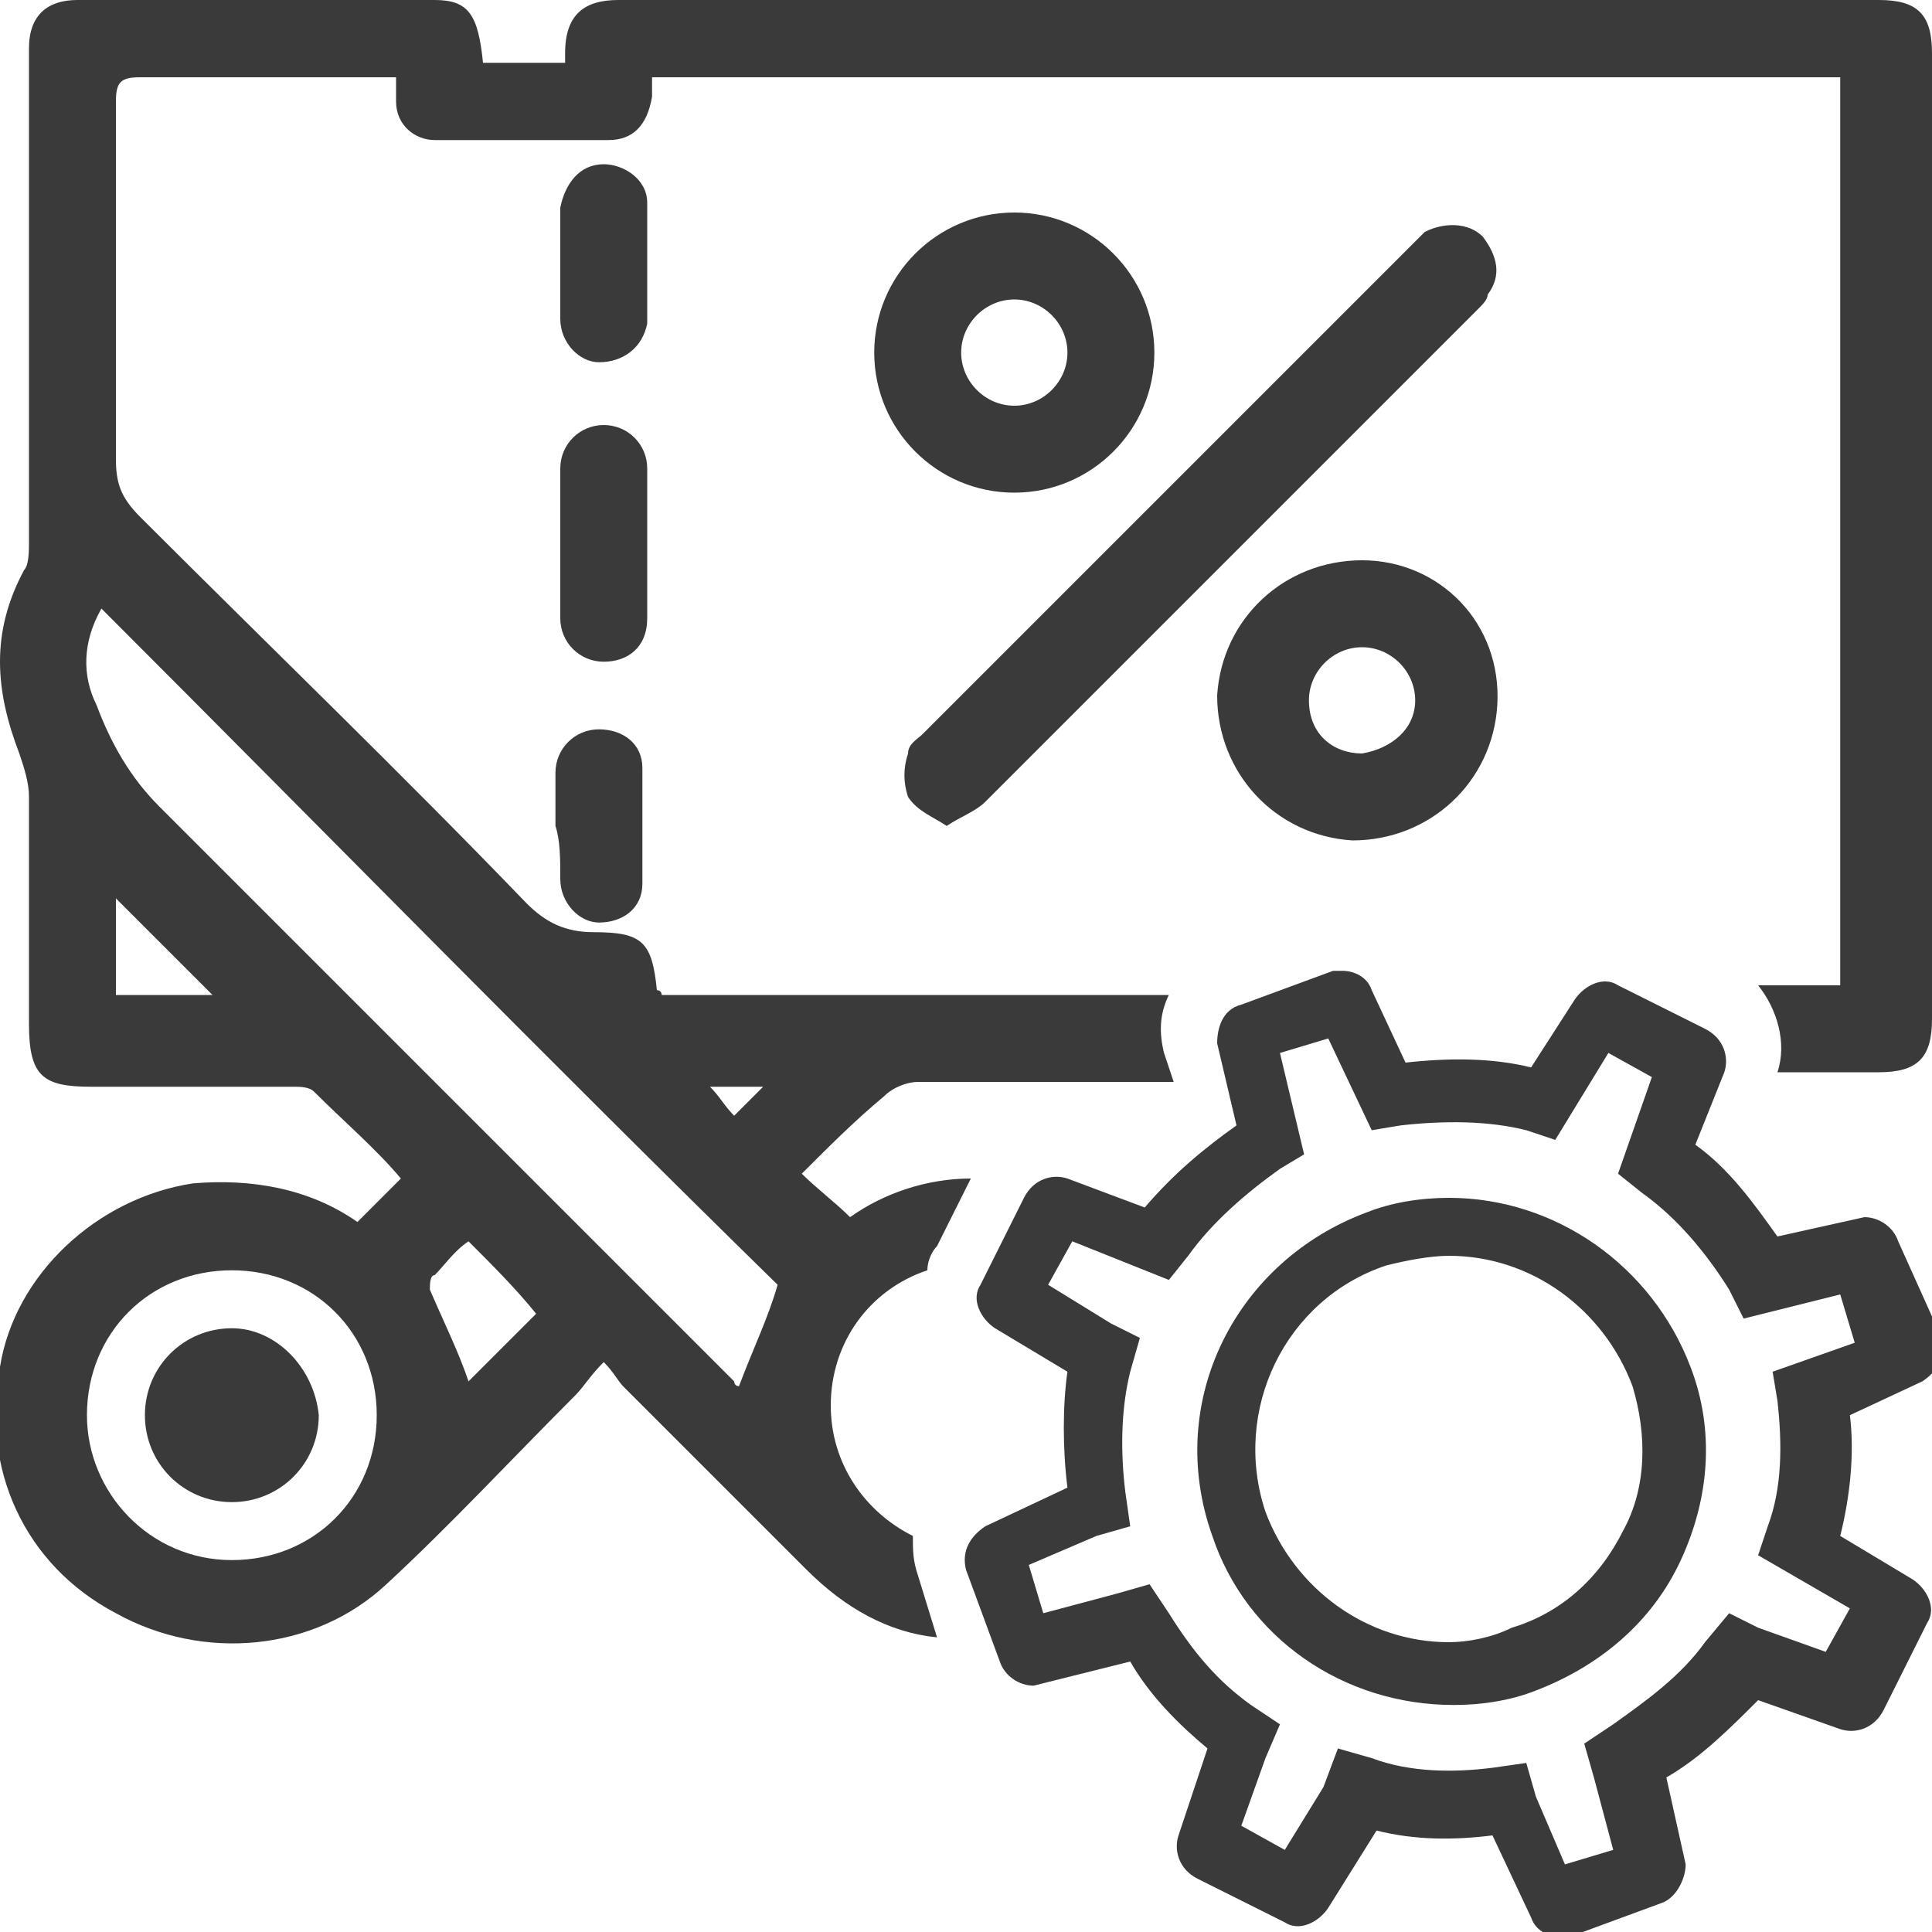 <?xml version="1.0" encoding="utf-8"?>
<!-- Generator: Adobe Illustrator 23.0.1, SVG Export Plug-In . SVG Version: 6.00 Build 0)  -->
<svg version="1.1" id="Layer_1" xmlns="http://www.w3.org/2000/svg" xmlns:xlink="http://www.w3.org/1999/xlink" x="0px" y="0px"
	 viewBox="0 0 40 40" style="enable-background:new 0 0 40 40;" xml:space="preserve">
<style type="text/css">
	.st0{fill:#3A3A3A;}
</style>
<g>
	<path class="st0" d="M30,24.8c-0.6,0-1.2,0.1-1.7,0.3c-2.7,1-4.2,3.9-3.2,6.7c0.7,2.1,2.7,3.5,5,3.5c0.6,0,1.2-0.1,1.7-0.3
		c1.3-0.5,2.4-1.4,3-2.7v0c0.6-1.3,0.7-2.7,0.2-4C34.2,26.2,32.2,24.8,30,24.8z M33.6,31.7L33.6,31.7c-0.5,1-1.3,1.7-2.3,2
		C30.9,33.9,30.4,34,30,34c-1.7,0-3.2-1.1-3.8-2.7c-0.7-2.1,0.4-4.4,2.5-5.1c0.4-0.1,0.9-0.2,1.3-0.2c1.7,0,3.2,1.1,3.8,2.7
		C34.1,29.7,34.1,30.8,33.6,31.7z"/>
	<path class="st0" d="M39.3,25.7c-0.1-0.3-0.4-0.5-0.7-0.5l-1.8,0.4c-0.5-0.7-1-1.4-1.7-1.9l0.6-1.5c0.1-0.3,0-0.7-0.4-0.9l-1.8-0.9
		c-0.3-0.2-0.7,0-0.9,0.3l-0.9,1.4c-0.8-0.2-1.7-0.2-2.6-0.1l-0.7-1.5c-0.1-0.3-0.4-0.4-0.6-0.4c-0.1,0-0.2,0-0.2,0l-1.9,0.7
		c-0.4,0.1-0.5,0.5-0.5,0.8l0.4,1.7c-0.7,0.5-1.3,1-1.9,1.7l-1.6-0.6c-0.3-0.1-0.7,0-0.9,0.4l-0.9,1.8c-0.2,0.3,0,0.7,0.3,0.9
		l1.5,0.9C22,29.1,22,30,22.1,30.8l-1.7,0.8c-0.3,0.2-0.5,0.5-0.4,0.9l0.7,1.9c0.1,0.3,0.4,0.5,0.7,0.5l2-0.5c0.4,0.7,1,1.3,1.6,1.8
		l-0.6,1.8c-0.1,0.3,0,0.7,0.4,0.9l1.8,0.9c0.3,0.2,0.7,0,0.9-0.3l1-1.6c0.8,0.2,1.6,0.2,2.4,0.1l0.8,1.7c0.1,0.3,0.4,0.4,0.6,0.4
		c0.1,0,0.2,0,0.2,0l1.9-0.7c0.3-0.1,0.5-0.5,0.5-0.8l-0.4-1.8c0.7-0.4,1.3-1,1.9-1.6l1.7,0.6c0.3,0.1,0.7,0,0.9-0.4l0.9-1.8
		c0.2-0.3,0-0.7-0.3-0.9l-1.5-0.9c0.2-0.8,0.3-1.7,0.2-2.5l1.5-0.7c0.3-0.2,0.5-0.5,0.4-0.9L39.3,25.7z M36.7,28.4l0.1,0.6
		c0.1,0.9,0.1,1.8-0.2,2.6l-0.2,0.6l1.9,1.1l-0.5,0.9l-1.4-0.5l-0.6-0.3l-0.5,0.6c-0.5,0.7-1.2,1.2-1.9,1.7l-0.6,0.4l0.2,0.7
		l0.4,1.5l-1,0.3l-0.6-1.4l-0.2-0.7l-0.7,0.1c-0.8,0.1-1.7,0.1-2.5-0.2l-0.7-0.2L27.4,37l-0.8,1.3l-0.9-0.5l0.5-1.4l0.3-0.7
		l-0.6-0.4c-0.7-0.5-1.2-1.1-1.7-1.9l-0.4-0.6l-0.7,0.2l-1.5,0.4l-0.3-1l1.4-0.6l0.7-0.2l-0.1-0.7c-0.1-0.8-0.1-1.7,0.1-2.5l0.2-0.7
		L23,27.4l-1.3-0.8l0.5-0.9l2,0.8l0.4-0.5c0.5-0.7,1.2-1.3,1.9-1.8l0.5-0.3l-0.5-2.1l1-0.3l0.9,1.9l0.6-0.1c0.9-0.1,1.8-0.1,2.6,0.1
		l0.6,0.2l1.1-1.8l0.9,0.5l-0.7,2l0.5,0.4c0.7,0.5,1.3,1.2,1.8,2l0.3,0.6l2-0.5l0.3,1L36.7,28.4z"/>
	<path class="st0" d="M19.6,17.1c0.3-0.2,0.6-0.3,0.8-0.5c3.4-3.4,6.8-6.8,10.2-10.2c0.1-0.1,0.2-0.2,0.2-0.3
		c0.3-0.4,0.2-0.8-0.1-1.2c-0.3-0.3-0.8-0.3-1.2-0.1c-0.1,0.1-0.2,0.2-0.3,0.3c-3.4,3.4-6.8,6.8-10.1,10.1c-0.1,0.1-0.3,0.2-0.3,0.4
		c-0.1,0.3-0.1,0.6,0,0.9C19,16.8,19.3,16.9,19.6,17.1z"/>
	<path class="st0" d="M21,10.2c1.6,0,2.9-1.3,2.9-2.9c0-1.6-1.3-2.9-2.9-2.9c-1.6,0-2.9,1.3-2.9,2.9C18.1,8.9,19.4,10.2,21,10.2z
		 M21,6.2c0.6,0,1.1,0.5,1.1,1.1c0,0.6-0.5,1.1-1.1,1.1c-0.6,0-1.1-0.5-1.1-1.1C19.9,6.7,20.4,6.2,21,6.2z"/>
	<path class="st0" d="M28.2,11.6c-1.6,0-2.9,1.2-3,2.8c0,1.6,1.2,2.9,2.8,3c1.6,0,2.9-1.2,3-2.8C31.1,12.9,29.8,11.6,28.2,11.6z
		 M28.2,15.6c-0.6,0-1.1-0.4-1.1-1.1c0-0.6,0.5-1.1,1.1-1.1c0.6,0,1.1,0.5,1.1,1.1C29.3,15.1,28.8,15.5,28.2,15.6z"/>
	<path class="st0" d="M11.6,12.8c0,0.5,0.4,0.9,0.9,0.9c0.5,0,0.9-0.3,0.9-0.9c0-1,0-2.1,0-3.1c0-0.5-0.4-0.9-0.9-0.9
		c-0.5,0-0.9,0.4-0.9,0.9c0,0.5,0,1,0,1.5c0,0,0,0,0,0c0,0.3,0,0.5,0,0.8C11.6,12.2,11.6,12.5,11.6,12.8z"/>
	<path class="st0" d="M13.4,4.2c0-0.5-0.5-0.8-0.9-0.8c-0.5,0-0.8,0.4-0.9,0.9c0,0.4,0,0.7,0,1.1c0,0,0,0,0,0c0,0.4,0,0.8,0,1.2
		c0,0.5,0.4,0.9,0.8,0.9c0.5,0,0.9-0.3,1-0.8C13.4,5.9,13.4,5,13.4,4.2z"/>
	<path class="st0" d="M11.6,18.2c0,0.5,0.4,0.9,0.8,0.9c0.5,0,0.9-0.3,0.9-0.8c0-0.8,0-1.6,0-2.4c0-0.5-0.4-0.8-0.9-0.8
		c-0.5,0-0.9,0.4-0.9,0.9c0,0.4,0,0.7,0,1.1C11.6,17.4,11.6,17.8,11.6,18.2z"/>
	<path class="st0" d="M4.8,27.5c-1,0-1.8,0.8-1.8,1.8c0,1,0.8,1.8,1.8,1.8c1,0,1.8-0.8,1.8-1.8C6.5,28.3,5.7,27.5,4.8,27.5z"/>
	<path class="st0" d="M40,1.1C40,0.3,39.7,0,38.9,0c-0.1,0-0.1,0-0.2,0c-6.9,0-13.9,0-20.8,0c-1.7,0-3.4,0-5.1,0
		c-0.7,0-1.1,0.3-1.1,1.1c0,0.1,0,0.1,0,0.2c-0.6,0-1.1,0-1.7,0C9.9,0.3,9.7,0,9,0C6.5,0,4.1,0,1.6,0c-0.6,0-1,0.3-1,1
		c0,0.1,0,0.2,0,0.3c0,3.3,0,6.6,0,9.9c0,0.2,0,0.5-0.1,0.6c-0.7,1.3-0.6,2.5-0.1,3.8c0.1,0.3,0.2,0.6,0.2,0.9c0,1.6,0,3.1,0,4.7
		c0,1.1,0.3,1.3,1.3,1.3c1.4,0,2.8,0,4.2,0c0.1,0,0.3,0,0.4,0.1c0.6,0.6,1.3,1.2,1.8,1.8c-0.3,0.3-0.6,0.6-0.9,0.9
		c-1-0.7-2.2-0.9-3.4-0.8c-2,0.3-3.7,1.9-4,3.8c-0.4,2.1,0.5,4.1,2.4,5.1c1.8,1,4.1,0.8,5.6-0.6c1.3-1.2,2.6-2.6,3.9-3.9
		c0.2-0.2,0.3-0.4,0.6-0.7c0.2,0.2,0.3,0.4,0.4,0.5c1.3,1.3,2.5,2.5,3.8,3.8c0.8,0.8,1.7,1.3,2.7,1.4l-0.4-1.3
		c-0.1-0.3-0.1-0.5-0.1-0.8c-1-0.5-1.7-1.5-1.7-2.7c0-1.3,0.8-2.4,2-2.8c0-0.2,0.1-0.4,0.2-0.5l0.7-1.4c-0.9,0-1.8,0.3-2.5,0.8
		c-0.3-0.3-0.7-0.6-1-0.9c0.6-0.6,1.1-1.1,1.7-1.6c0.2-0.2,0.5-0.3,0.7-0.3c1.8,0,3.6,0,5.3,0l-0.2-0.6C24,21.4,24,21,24.2,20.6
		c-3.5,0-7,0-10.5,0c0,0,0-0.1-0.1-0.1c-0.1-1-0.3-1.2-1.3-1.2c-0.6,0-1-0.2-1.4-0.6c-2.6-2.7-5.3-5.3-8-8c-0.4-0.4-0.5-0.7-0.5-1.2
		c0-2.5,0-4.9,0-7.4c0-0.4,0.1-0.5,0.5-0.5c1.6,0,3.2,0,4.9,0c0.1,0,0.3,0,0.4,0c0,0.2,0,0.3,0,0.5c0,0.5,0.4,0.8,0.8,0.8
		c1.2,0,2.4,0,3.6,0c0.5,0,0.8-0.3,0.9-0.9c0-0.1,0-0.3,0-0.4c8.2,0,16.4,0,24.6,0c0,6.3,0,12.5,0,18.8c-0.6,0-1.1,0-1.7,0
		c0.4,0.5,0.6,1.2,0.4,1.8c0.7,0,1.4,0,2.1,0c0.8,0,1.1-0.3,1.1-1.1c0-0.1,0-0.2,0-0.3c0-4.2,0-8.3,0-12.5C40,6.1,40,3.6,40,1.1z
		 M4.8,32.3c-1.7,0-3-1.4-3-3c0-1.7,1.3-3,3-3c1.7,0,3,1.3,3,3C7.8,31,6.5,32.3,4.8,32.3z M2.4,20.6c0-0.7,0-1.4,0-2
		c0.7,0.7,1.4,1.4,2,2C3.9,20.6,3.2,20.6,2.4,20.6z M9.7,28.6c-0.2-0.6-0.5-1.2-0.8-1.9c0-0.1,0-0.3,0.1-0.3
		c0.2-0.2,0.4-0.5,0.7-0.7c0.5,0.5,1,1,1.4,1.5C10.6,27.7,10.1,28.2,9.7,28.6z M15.8,22.5c-0.2,0.2-0.4,0.4-0.6,0.6
		c-0.2-0.2-0.3-0.4-0.5-0.6C15,22.5,15.4,22.5,15.8,22.5z M16.1,26.6c-0.2,0.7-0.5,1.3-0.8,2.1c0,0-0.1,0-0.1-0.1
		c-4-4-7.9-7.9-11.9-11.9c-0.6-0.6-1-1.3-1.3-2.1c-0.3-0.6-0.3-1.3,0.1-2C6.8,17.3,11.4,22,16.1,26.6z"/>
</g>
</svg>
